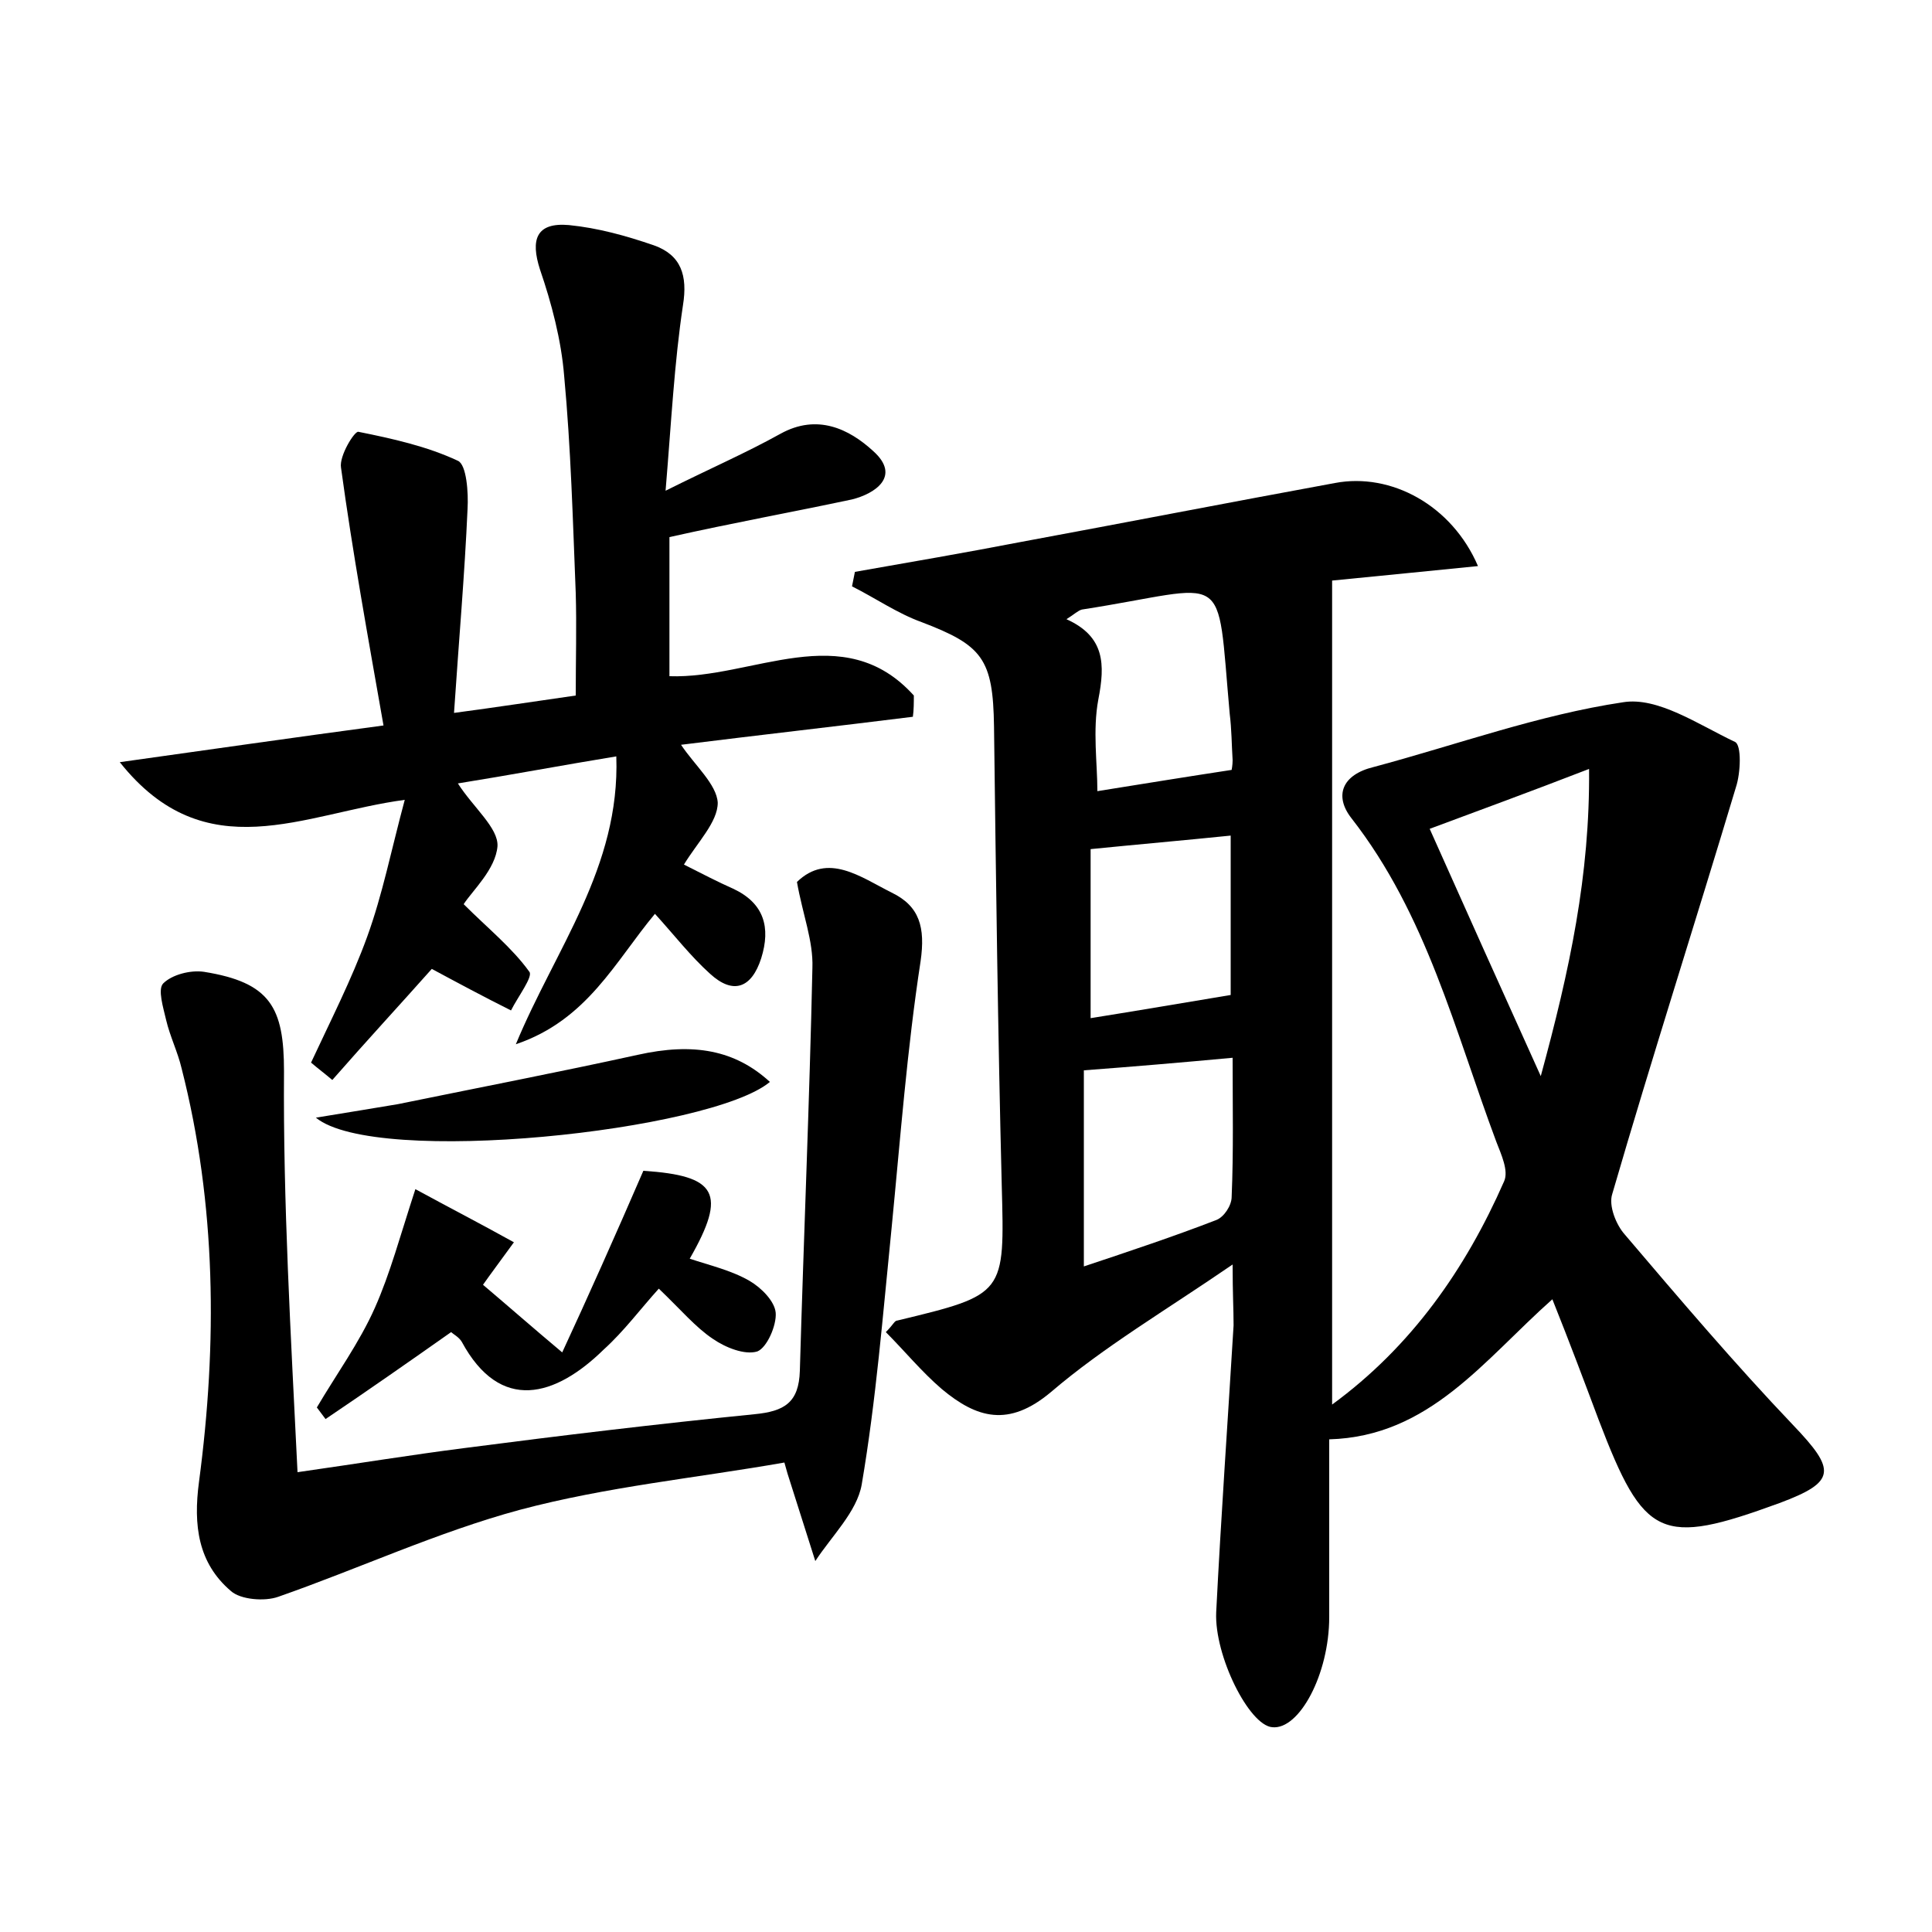 <?xml version="1.0" encoding="utf-8"?>
<!-- Generator: Adobe Illustrator 22.0.0, SVG Export Plug-In . SVG Version: 6.00 Build 0)  -->
<svg version="1.1" id="图层_1" xmlns="http://www.w3.org/2000/svg" xmlns:xlink="http://www.w3.org/1999/xlink" x="0px" y="0px"
	 viewBox="0 0 200 200" style="enable-background:new 0 0 200 200;" xml:space="preserve">
<style type="text/css">
	.st1{fill:#010000;}
	.st4{fill:#fbfafc;}
</style>
<g>
	
	<path d="M127.6,130.9c-7,4.8-13.3,8.5-18.8,13.2c-4.4,3.7-7.7,2.7-11.3-0.3c-2.1-1.8-3.9-4-5.8-5.9c0.8-0.8,0.9-1.2,1.2-1.2
		c11.2-2.7,11.1-2.7,10.8-14c-0.4-15.8-0.6-31.7-0.8-47.5c-0.1-7-1.2-8.4-7.5-10.8c-2.5-0.9-4.8-2.5-7.2-3.7c0.1-0.5,0.2-1,0.3-1.5
		c5.7-1,11.5-2,17.2-3.1c10.8-2,21.6-4.1,32.5-6.1c5.8-1.1,12.1,2.3,14.8,8.6c-5.1,0.5-9.9,1-15.1,1.5c0,28.2,0,56.5,0,85.3
		c8.2-6,13.8-14,17.8-23.1c0.5-1.1-0.3-2.8-0.8-4.1c-4.3-11.5-7.2-23.5-15-33.5c-1.8-2.3-1-4.5,2.3-5.3c8.6-2.3,17.1-5.4,25.8-6.7
		c3.6-0.6,7.8,2.3,11.6,4.1c0.7,0.3,0.6,3.2,0.1,4.7c-4.2,14-8.7,28-12.8,42.1c-0.4,1.2,0.4,3.2,1.3,4.2
		c5.7,6.7,11.4,13.4,17.4,19.7c4.5,4.7,4.5,5.9-1.4,8.1c-12.3,4.5-14,3.7-18.7-8.6c-1.5-4-3-8-4.8-12.5
		c-7.1,6.3-12.7,14.2-23.1,14.5c0,6.3,0,12.3,0,18.4c0,5.9-3.1,11.7-5.9,11.4c-2.4-0.2-6-7.4-5.8-11.9c0.5-9.9,1.2-19.8,1.8-29.7
		C127.7,135.5,127.6,133.9,127.6,130.9z M112.2,110.8c0,6.8,0,13.3,0,20.3c4.8-1.6,9.3-3.1,13.7-4.8c0.8-0.3,1.6-1.5,1.6-2.4
		c0.2-4.7,0.1-9.4,0.1-14.4C122.2,110,117.5,110.4,112.2,110.8z M159.5,111.4c3-11,5.1-20.8,5-31.8c-6.2,2.4-11.4,4.3-16.5,6.2
		C151.7,94.1,155.3,102.1,159.5,111.4z M110.4,64.1c4,1.8,4,4.7,3.3,8.3c-0.6,3.2-0.1,6.6-0.1,9.5c5-0.8,9.3-1.5,13.9-2.2
		c0,0,0.1-0.5,0.1-1c-0.1-1.6-0.1-3.2-0.3-4.8c-1.4-15.5,0.2-13.2-15.3-10.8C111.6,63.2,111.2,63.6,110.4,64.1z M112.9,105.4
		c5-0.8,9.7-1.6,14.5-2.4c0-5.1,0-10.6,0-16.5c-4.9,0.5-9.5,0.9-14.5,1.4C112.9,93.9,112.9,99.6,112.9,105.4z"/>
	<path d="M44.7,100.3c-3.2,3.6-6.8,7.5-10.3,11.5c-0.7-0.6-1.5-1.2-2.2-1.8c2-4.3,4.2-8.6,5.8-13c1.6-4.4,2.5-9,3.9-14.2
		c-10.5,1.4-20.6,7.3-29.5-3.9c9.3-1.3,17.6-2.5,27.3-3.8c-1.6-9.1-3.2-17.9-4.4-26.7c-0.2-1.2,1.4-3.8,1.8-3.7
		c3.5,0.7,7.1,1.5,10.3,3c0.9,0.4,1.1,3.3,1,5c-0.3,6.8-0.9,13.6-1.4,21.1c4.5-0.6,8.4-1.2,12.6-1.8c0-3.7,0.1-7.2,0-10.6
		c-0.3-7.5-0.5-15-1.2-22.5c-0.3-3.7-1.3-7.5-2.5-11c-1-3.1-0.4-4.9,3-4.6c3,0.3,5.9,1.1,8.8,2.1c2.8,1,3.5,3.1,3,6.2
		c-0.9,6-1.2,12-1.8,19.2c4.6-2.3,8.3-3.9,11.9-5.9c3.8-2.1,7.1-0.5,9.6,1.8c2.9,2.6,0.2,4.4-2.2,5C82.1,53,76,54.1,69.3,55.6
		c0,4.1,0,9.3,0,14.4c8.6,0.3,18-6.1,25.3,2c0,0.7,0,1.5-0.1,2.2c-8,1-16,1.9-24,2.9c1.4,2.1,3.7,4.1,3.8,6c0,2-2.1,4.1-3.5,6.4
		c1.8,0.9,3.5,1.8,5.1,2.5c3.2,1.5,3.9,4,2.9,7.2c-1,3.1-2.9,3.8-5.3,1.6c-2-1.8-3.7-4-5.7-6.2c-4.1,4.9-7,11-14.4,13.5
		c4.1-9.9,10.8-18.3,10.4-29.8c-5.5,0.9-10.8,1.9-16.4,2.8c1.6,2.5,4.2,4.6,4.1,6.5c-0.2,2.4-2.6,4.6-3.5,6c2.5,2.5,5,4.5,6.8,7
		c0.4,0.5-1.2,2.6-1.9,4C50.1,103.2,47.3,101.7,44.7,100.3z"/>
	<path d="M30.8,152.4c6.3-0.9,11.8-1.8,17.3-2.5c10-1.3,20-2.5,30-3.5c3.1-0.3,4.6-1.2,4.7-4.5c0.4-13.9,1-27.8,1.3-41.7
		c0.1-2.8-1-5.5-1.6-8.9c3.2-3.1,6.6-0.5,9.8,1.1c2.9,1.4,3.5,3.6,3,7.1c-1.4,9.1-2.1,18.4-3,27.6c-0.9,8.9-1.6,17.8-3.1,26.6
		c-0.5,2.8-3.1,5.3-4.8,7.9c-0.9-2.8-1.8-5.7-2.7-8.5c-0.1-0.3-0.2-0.6-0.5-1.7c-9.1,1.6-18.4,2.5-27.4,4.9c-8.5,2.3-16.7,6.1-25,9
		c-1.4,0.5-3.9,0.3-4.9-0.6c-3.4-2.9-3.9-6.8-3.3-11.3c1.9-14.3,1.8-28.7-1.8-42.8c-0.4-1.7-1.2-3.3-1.6-5c-0.3-1.3-0.9-3.2-0.3-3.8
		c0.9-0.9,2.8-1.4,4.2-1.2c6.9,1.1,8.3,3.7,8.3,10.3C29.3,124.4,30.1,138.1,30.8,152.4z"/>
	<path d="M66.6,121.2c7.6,0.5,8.7,2.3,4.8,9.1c2.1,0.7,4.3,1.2,6.2,2.3c1.2,0.7,2.6,2.1,2.7,3.3c0.1,1.3-0.9,3.6-1.9,4
		c-1.3,0.4-3.3-0.4-4.6-1.3c-1.8-1.2-3.3-3-5.6-5.2c-1.9,2.1-3.6,4.4-5.7,6.3c-5,4.9-10.7,6.6-14.7-0.8c-0.3-0.5-0.9-0.8-1.1-1
		c-4.4,3.1-8.7,6.1-13,9c-0.3-0.4-0.6-0.8-0.9-1.2c2-3.4,4.4-6.7,6-10.3c1.6-3.6,2.6-7.4,4.2-12.3c3.3,1.8,6.6,3.5,10.2,5.5
		c-1.6,2.2-2.5,3.4-3.2,4.4c2.6,2.2,5.1,4.4,8.2,7C60.8,134.4,63.7,127.9,66.6,121.2z"/>
	<path d="M32.7,115.7c3.7-0.6,6.1-1,8.5-1.4c8.3-1.7,16.6-3.3,24.8-5.1c5.8-1.3,10.1-0.5,13.7,2.8C73.6,117.1,38.9,120.8,32.7,115.7
		z"/>
	
	
	
	
</g>
</svg>
